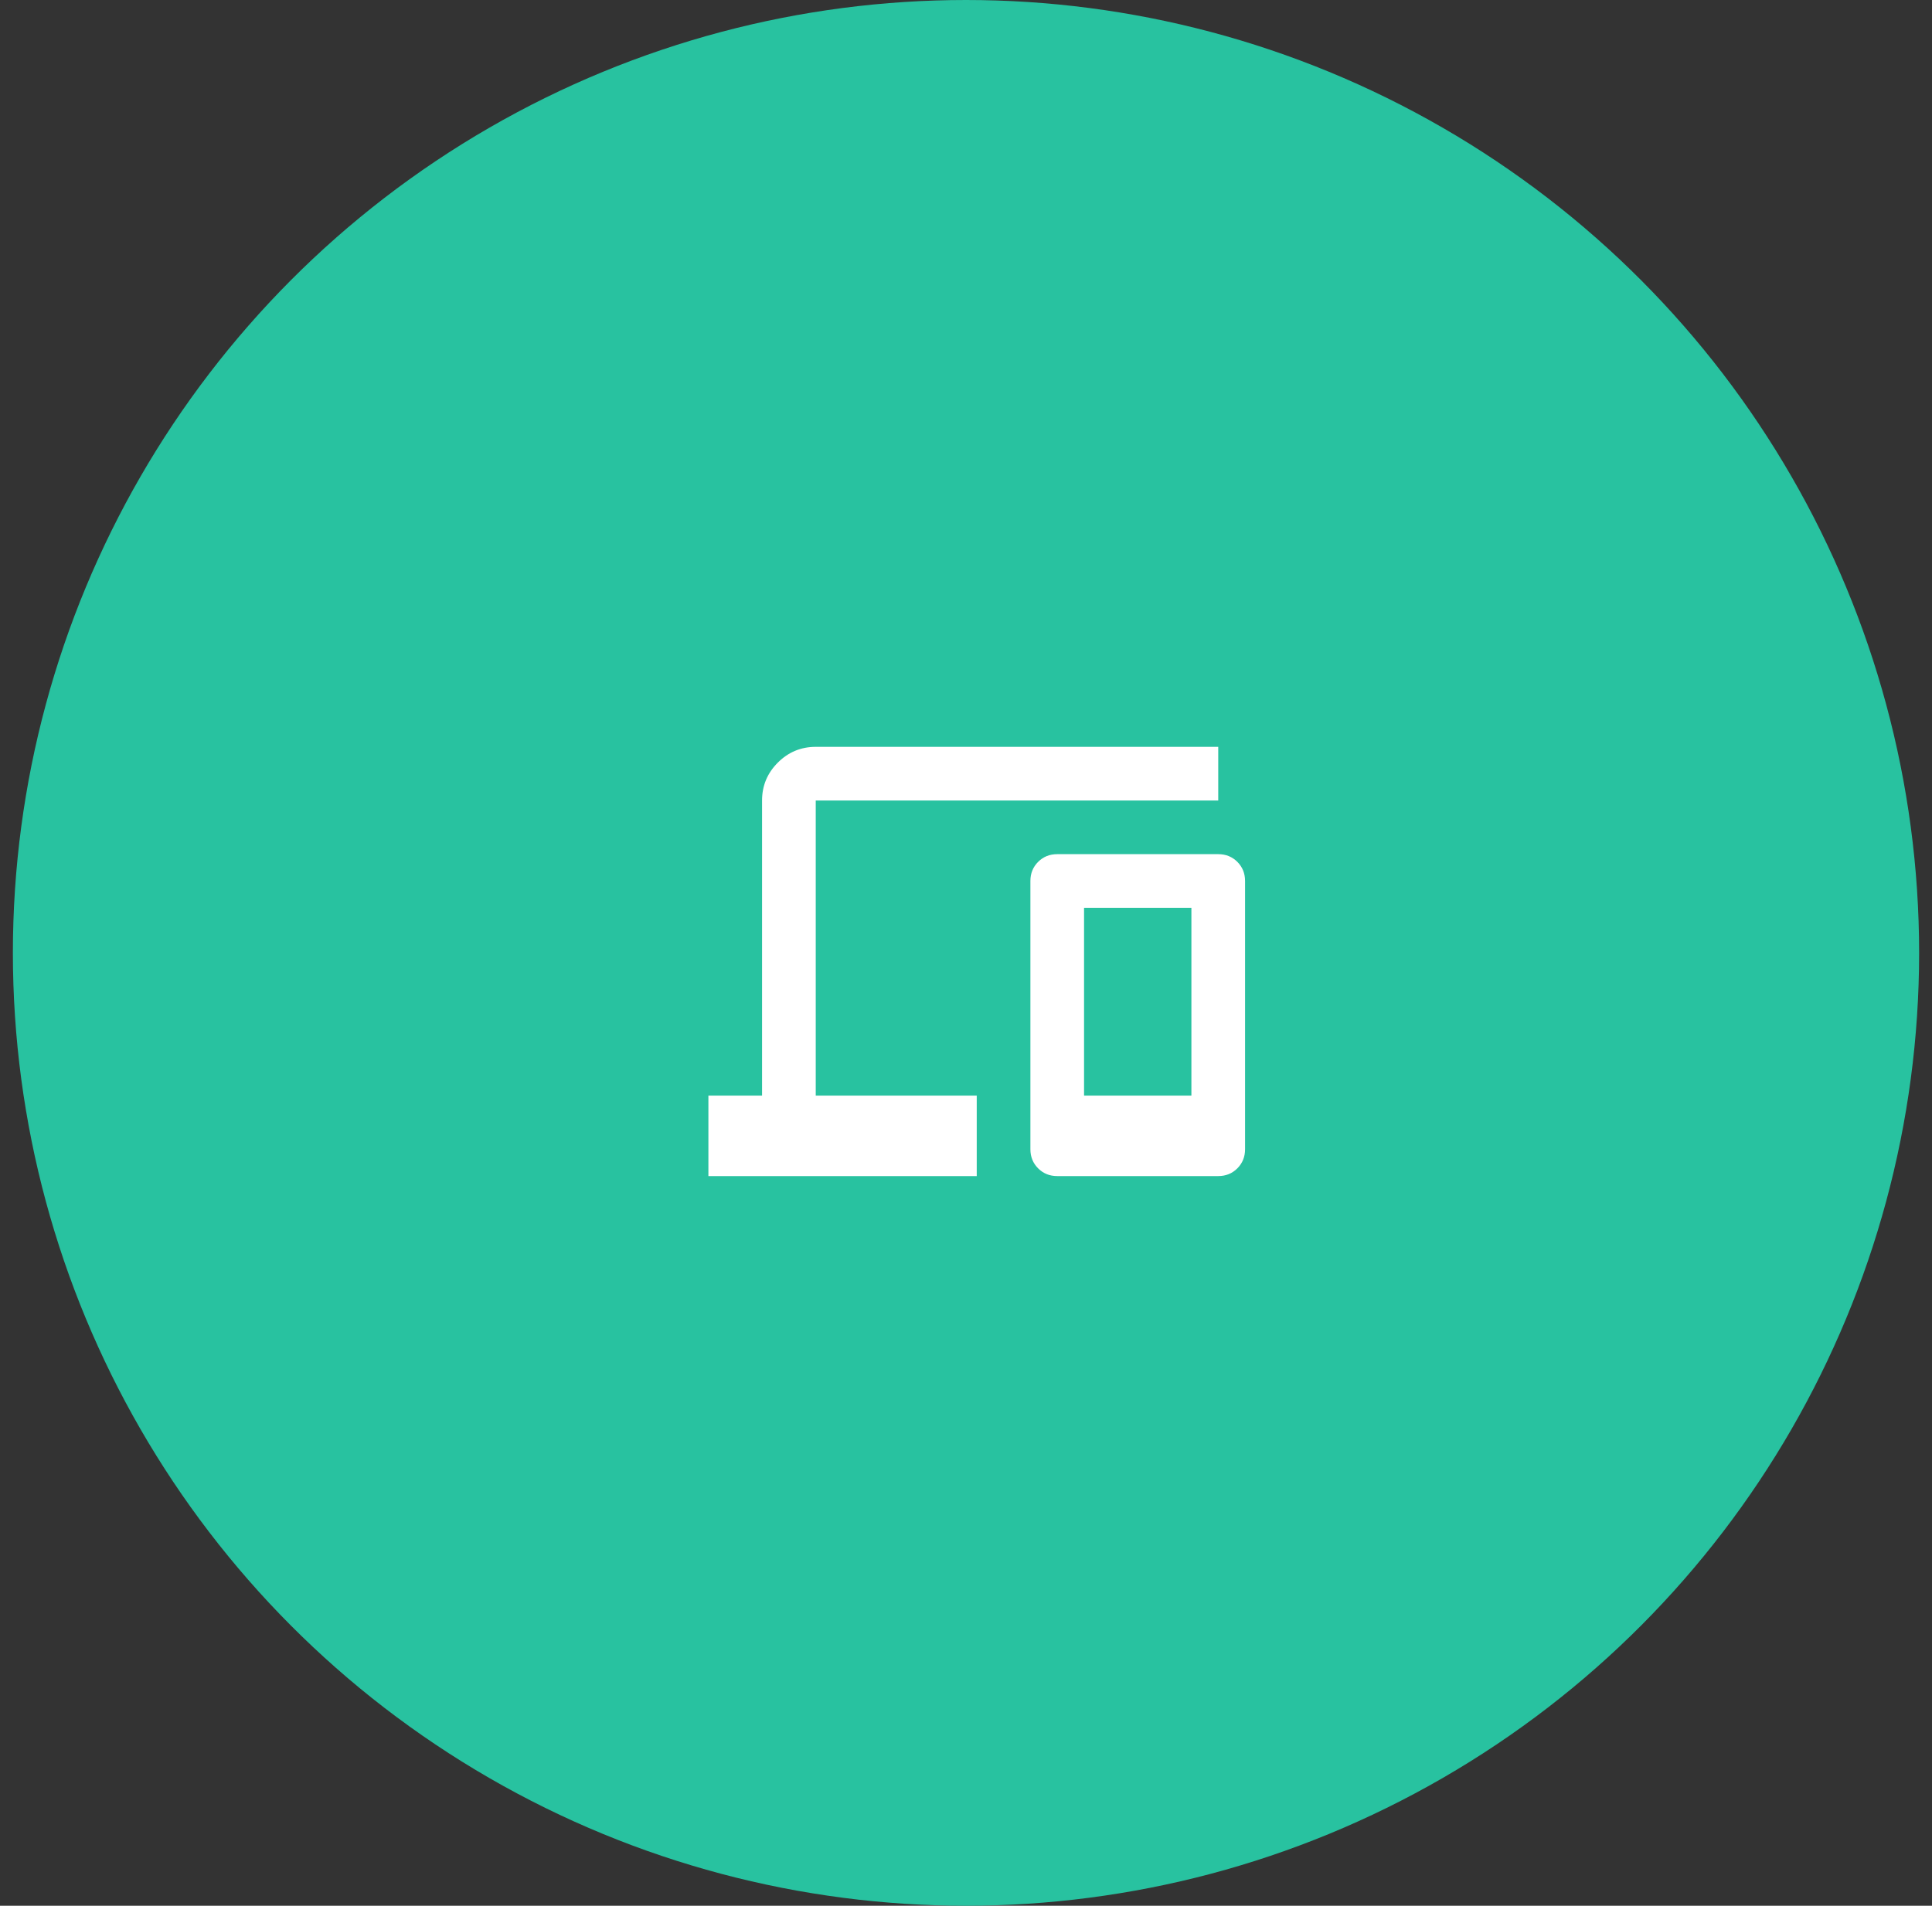 <svg width="75" height="74" viewBox="0 0 75 74" fill="none" xmlns="http://www.w3.org/2000/svg">
<rect x="0" y="0" width="75" height="74" fill="#333333" stroke="none"/>
<circle cx="37.5" cy="37" r="37" fill="#28C2A0"/>
<path d="M27.5 45.667V42.542H29.583V31.083C29.583 30.51 29.787 30.02 30.195 29.612C30.603 29.204 31.094 29 31.667 29H47.292V31.083H31.667V42.542H37.917V45.667H27.5ZM41.042 45.667C40.746 45.667 40.499 45.567 40.3 45.367C40.1 45.167 40 44.92 40 44.625V34.208C40 33.913 40.1 33.666 40.3 33.466C40.499 33.267 40.746 33.167 41.042 33.167H47.292C47.587 33.167 47.834 33.267 48.034 33.466C48.233 33.666 48.333 33.913 48.333 34.208V44.625C48.333 44.92 48.233 45.167 48.034 45.367C47.834 45.567 47.587 45.667 47.292 45.667H41.042ZM42.083 42.542H46.25V35.25H42.083V42.542Z" fill="white"/>
</svg>
